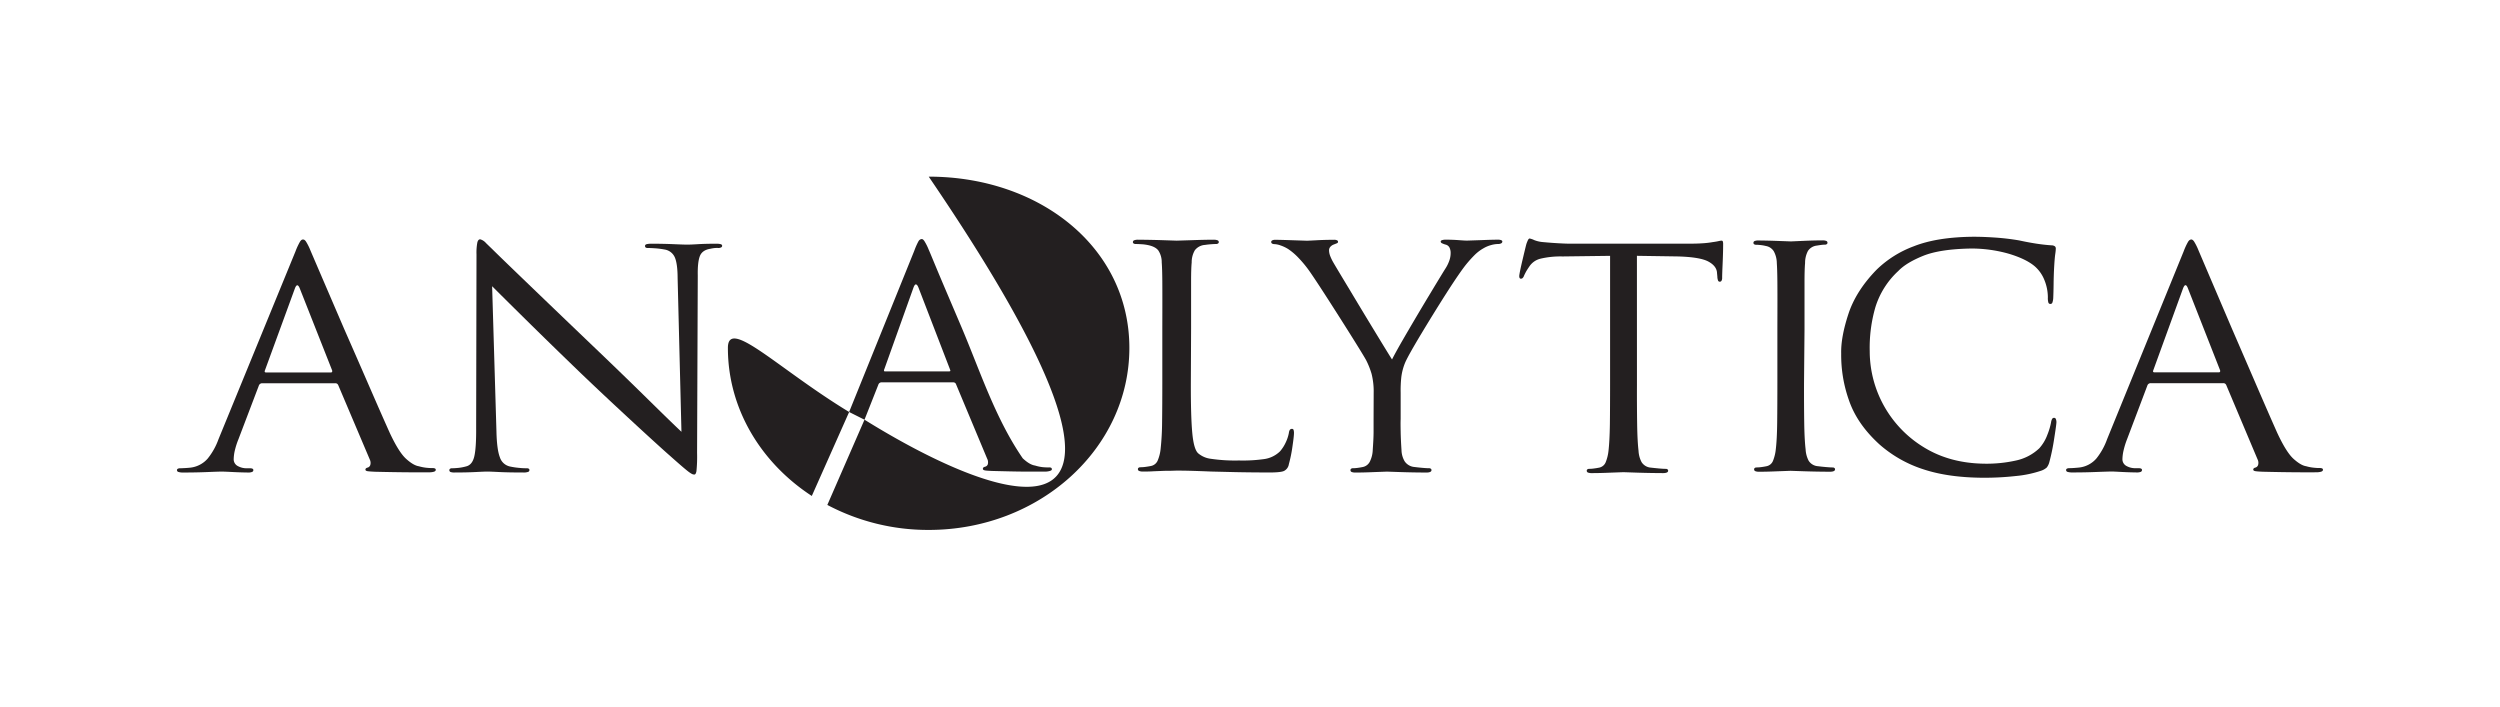 <svg id="Layer_1" data-name="Layer 1" xmlns="http://www.w3.org/2000/svg" viewBox="0 0 1019 288"><defs><style>.cls-1{fill:#231f20;}</style></defs><title>Analytica_Logo_Standard_Black_Vector</title><path id="path3383-2-6-1-1-1-5" class="cls-1" d="M485.49,134q0-14.11,0-19.32t.24-7.69a9.66,9.66,0,0,1,1.3-5,5.68,5.68,0,0,1,4.1-2.16q1.28-.19,2.54-.28t2-.09a1.5,1.5,0,0,0,.76-.19.64.64,0,0,0,.35-.56.79.79,0,0,0-.54-.78,4.53,4.53,0,0,0-1.68-.22q-3.59,0-8.77.19l-6.17.19-5.74-.19q-4.89-.16-9.89-.19a4.5,4.5,0,0,0-1.68.22.79.79,0,0,0-.54.78.64.64,0,0,0,.35.56,1.51,1.51,0,0,0,.76.19q1,0,2.4.09a17.65,17.65,0,0,1,2.3.28q3.34.62,4.58,2.3a8.62,8.62,0,0,1,1.36,4.83q.2,2.49.24,7.69t0,19.32v22q0,9.08-.09,16.1a108.74,108.74,0,0,1-.61,11,16.72,16.72,0,0,1-1.17,4.61,3.78,3.78,0,0,1-2.84,2.27c-.64.13-1.33.24-2.07.34a15.35,15.35,0,0,1-2.07.16,1.35,1.35,0,0,0-.86.24.64.64,0,0,0-.24.52.78.78,0,0,0,.54.77,4.32,4.32,0,0,0,1.68.22c1.06,0,2.29,0,3.68-.08s2.79-.11,4.2-.18,2.63,0,3.66-.06l2-.06q3,0,6.38.1t7.73.28l9.92.24q5.61.12,13,.14,5.26.06,6.74-.61a3.7,3.7,0,0,0,2-2.77,56.11,56.11,0,0,0,1.45-7.1q.6-4.07.63-5.41a4.32,4.32,0,0,0-.16-1.45.64.64,0,0,0-.67-.43,1,1,0,0,0-.88.45,2.93,2.93,0,0,0-.36,1.18,15.71,15.71,0,0,1-1.28,3.89,15.13,15.13,0,0,1-2.31,3.61,11.52,11.52,0,0,1-6.87,3.23,61.59,61.59,0,0,1-9.87.52,67.31,67.31,0,0,1-11.51-.69,9.74,9.74,0,0,1-5.08-2.19q-1.82-1.54-2.45-8.27t-.59-20.37Z"/><path id="path3385-6-1-7-3-2-3" class="cls-1" d="M559.87,170.88c0,1.07,0,2.76,0,5.06s-.16,4.79-.34,7.5a11.57,11.57,0,0,1-1.14,4.63,4.14,4.14,0,0,1-2.9,2.28c-.6.12-1.26.24-2,.34a14.82,14.82,0,0,1-2,.16,1.21,1.21,0,0,0-.81.24.65.65,0,0,0-.23.52.77.77,0,0,0,.51.78,4,4,0,0,0,1.58.22q3.31,0,7.62-.19l5.17-.19,5.58.19q4.82.16,10.47.19c1.42,0,2.11-.36,2.09-1a.66.66,0,0,0-.22-.52,1.19,1.19,0,0,0-.82-.24c-.65,0-1.54-.06-2.69-.16s-2.21-.22-3.18-.34a5.37,5.37,0,0,1-4-2.28,9.43,9.43,0,0,1-1.31-4.63c-.18-2.7-.3-5.2-.34-7.5s-.06-4,0-5.06v-10.8a50.94,50.94,0,0,1,.24-6.14,22.53,22.53,0,0,1,1.71-6.42q1.45-3.15,6.55-11.63T589.87,119q5.43-8.42,7.86-11.38a49.28,49.28,0,0,1,3.56-3.91,16.87,16.87,0,0,1,3.36-2.5,12.72,12.72,0,0,1,3.24-1.35,11.26,11.26,0,0,1,2.76-.41,2.48,2.48,0,0,0,1.24-.27.83.83,0,0,0,.46-.74q0-.37-.51-.56a3.32,3.32,0,0,0-1.19-.19q-2.35,0-7,.19l-5.7.19q-.9,0-3.43-.19t-5.19-.19a4.9,4.9,0,0,0-1.54.19c-.37.13-.55.31-.56.56a.83.83,0,0,0,.54.72,9,9,0,0,0,1.42.53,2.39,2.39,0,0,1,1.63,1.24,4.86,4.86,0,0,1,.46,2.28,9.13,9.13,0,0,1-.47,2.82,15.27,15.27,0,0,1-1.75,3.58q-1.56,2.49-6.23,10.24t-9.3,15.68q-4.63,7.93-6.14,11-1.49-2.35-6.81-11.09T550.06,118q-5.28-8.74-6.64-11.09a19,19,0,0,1-1.24-2.59,6.62,6.62,0,0,1-.46-2.31,2.09,2.09,0,0,1,.46-1.32,3.47,3.47,0,0,1,1.24-.94l1.42-.56c.35-.14.53-.33.54-.57a.69.69,0,0,0-.32-.63,2.65,2.65,0,0,0-1.38-.25c-2.63,0-5,.08-7,.19s-3.39.17-3.92.19l-5.77-.19q-4.78-.17-7.15-.19a2.69,2.69,0,0,0-1.29.25.72.72,0,0,0-.41.63.76.76,0,0,0,.41.68,1.84,1.84,0,0,0,.9.2,8.71,8.71,0,0,1,2.51.54,14.61,14.61,0,0,1,3.1,1.47,24.54,24.54,0,0,1,4.09,3.47,46.71,46.71,0,0,1,4.78,5.82q2.57,3.7,7.79,11.83t9.84,15.51q4.61,7.38,5.35,8.81a32.55,32.55,0,0,1,2.14,5.41,29.34,29.34,0,0,1,.86,7.77Z"/><path id="path3387-0-54-1-8-0-9" class="cls-1" d="M667.21,104.27l16.52.25q9.23.24,12.64,2.11t3.49,4.71l.13,1.37a4.93,4.93,0,0,0,.32,1.71.72.72,0,0,0,.72.4.76.76,0,0,0,.66-.39,2.37,2.37,0,0,0,.26-1.23q0-1.4.2-5.94t.2-7.71a3.93,3.93,0,0,0-.09-1,.55.55,0,0,0-.57-.47,8.51,8.51,0,0,0-1.3.22c-.6.13-1.4.27-2.38.4a36.17,36.17,0,0,1-3.86.45c-1.54.11-3.35.17-5.44.17H639.54c-.88,0-2.33-.06-4.34-.17s-4-.26-6-.45a12.79,12.79,0,0,1-3.86-.84,7.19,7.19,0,0,0-1.9-.65c-.27.05-.52.35-.76.9s-.42,1-.56,1.46q-.35,1.34-1.54,6.36t-1.34,6.55c0,.74.24,1.12.66,1.12a1,1,0,0,0,.7-.25,2.49,2.49,0,0,0,.61-1c.18-.41.42-.89.72-1.46s.81-1.36,1.51-2.39a7.6,7.6,0,0,1,4.42-3.05,35.4,35.4,0,0,1,9-.92l19.41-.25v52.5q0,9-.08,16c-.07,4.65-.26,8.29-.57,11a17.19,17.19,0,0,1-1.12,4.57,3.61,3.61,0,0,1-2.69,2.26c-.6.12-1.26.24-2,.33a13.72,13.72,0,0,1-2,.16,1.27,1.27,0,0,0-.82.23.65.65,0,0,0-.23.51.79.79,0,0,0,.51.78,4.26,4.26,0,0,0,1.59.22q3.33,0,7.66-.19l5.19-.19,5.61.19q4.84.16,10.52.19c1.42,0,2.12-.35,2.09-1a.65.65,0,0,0-.23-.51,1.22,1.22,0,0,0-.82-.23c-.65,0-1.55-.05-2.71-.16s-2.22-.21-3.19-.33a4.9,4.9,0,0,1-3.88-2.26,11.06,11.06,0,0,1-1.23-4.57c-.31-2.66-.5-6.3-.57-11s-.1-10-.08-16Z"/><path id="path3389-1-20-1-7-1-2" class="cls-1" d="M735.52,134.18q0-14.07,0-19.26t.23-7.67a10.42,10.42,0,0,1,1.19-5,5,5,0,0,1,3.63-2.15c.76-.13,1.39-.22,1.87-.28a11,11,0,0,1,1.39-.09,1.34,1.34,0,0,0,.72-.19.65.65,0,0,0,.33-.56.78.78,0,0,0-.5-.78,4.06,4.06,0,0,0-1.58-.22q-3.3,0-7.61.19L730,98.4l-5.22-.19q-4.37-.16-8-.19a4,4,0,0,0-1.58.22.79.79,0,0,0-.5.78.65.65,0,0,0,.33.56,1.36,1.36,0,0,0,.72.19,17.57,17.57,0,0,1,1.82.11,16.05,16.05,0,0,1,2.22.39,4.74,4.74,0,0,1,3.2,2.14,10.34,10.34,0,0,1,1.24,4.84q.18,2.48.23,7.67t0,19.26v21.94q0,9.05-.08,16.05t-.57,11a17.22,17.22,0,0,1-1.11,4.6,3.58,3.58,0,0,1-2.67,2.26c-.61.13-1.26.24-2,.34a15.75,15.75,0,0,1-2,.16,1.23,1.23,0,0,0-.82.24.66.66,0,0,0-.23.51.79.79,0,0,0,.51.78,4.05,4.05,0,0,0,1.57.22q3.31,0,7.61-.19l5.17-.19,5.57.19q4.82.16,10.46.19c1.42,0,2.11-.36,2.09-1a.65.65,0,0,0-.23-.51,1.22,1.22,0,0,0-.81-.24c-.64,0-1.54-.06-2.69-.16s-2.21-.21-3.18-.34a4.88,4.88,0,0,1-3.86-2.26,11.35,11.35,0,0,1-1.22-4.6q-.47-4-.57-11t-.08-16.05Z"/><path id="path3391-6-9-5-4-6-4" class="cls-1" d="M808.72,194.73a115.09,115.09,0,0,0,12.79-.69A45.08,45.08,0,0,0,832,191.85a6.59,6.59,0,0,0,2.26-1.3,6.09,6.09,0,0,0,1.09-2.34,84.68,84.68,0,0,0,1.91-9.28q.88-5.57.94-6.74a3.42,3.42,0,0,0-.21-1.32.75.75,0,0,0-.69-.56.9.9,0,0,0-.84.42,4.16,4.16,0,0,0-.45,1.46,27.65,27.65,0,0,1-1.52,5.07,17,17,0,0,1-3.26,5.45,19.83,19.83,0,0,1-9.54,5A55,55,0,0,1,808.72,189q-13.92-.2-24.37-6.57a45.93,45.93,0,0,1-22.25-39.27,59.32,59.32,0,0,1,2.28-17.85,33.5,33.5,0,0,1,9.35-14.84q3.21-3.37,10.1-6.17t19.6-3a55.75,55.75,0,0,1,15.48,2.16q6.83,2.07,10.35,5a14.42,14.42,0,0,1,4,5.59,18.89,18.89,0,0,1,1.45,7.18,6.69,6.69,0,0,0,.18,2,.82.82,0,0,0,.86.66.83.83,0,0,0,.82-.61,6.83,6.83,0,0,0,.34-2c.05-1.1.11-3,.14-5.6s.12-5.07.25-7.29.27-3.81.42-4.82.21-1.74.22-2.19a1.2,1.2,0,0,0-.3-.92,2.2,2.2,0,0,0-1.37-.46q-3.07-.2-6.3-.7T823.05,98a97,97,0,0,0-9.8-1.17q-5-.34-8.93-.33-14.79.13-24.25,3.88a43.29,43.29,0,0,0-15.14,9.52q-8.45,8.66-11.54,18.13t-2.92,16.06A55.13,55.13,0,0,0,753.58,163q3.32,9.81,12.51,18.16A50.51,50.51,0,0,0,784,191.3q10.33,3.41,24.75,3.43Z"/><path id="path3393-5-7-2-2-4-61" class="cls-1" d="M858.86,179a27.14,27.14,0,0,1-4.32,7.82,10.85,10.85,0,0,1-7.22,3.76c-.58.06-1.27.12-2,.17s-1.42.07-1.94.08a1.84,1.84,0,0,0-.89.19.62.62,0,0,0-.35.56.79.79,0,0,0,.64.77,6.34,6.34,0,0,0,2,.22q5.07,0,9.62-.19c3-.11,5-.17,5.92-.19s2.46.08,4.69.19,4.23.17,6,.19a4,4,0,0,0,1.5-.22.81.81,0,0,0,.57-.77c0-.5-.44-.74-1.38-.74h-1.37a7.27,7.27,0,0,1-3.49-.86,3.09,3.09,0,0,1-1.74-2.71,17.36,17.36,0,0,1,.5-3.81A31.15,31.15,0,0,1,867,179l8.25-21.82a1.42,1.42,0,0,1,1.37-1h29.55a1.41,1.41,0,0,1,.78.19,1.55,1.55,0,0,1,.46.56l12.78,30.32a3.16,3.16,0,0,1,.2,2.31,1.62,1.62,0,0,1-1,1,1.7,1.7,0,0,0-.69.29.68.68,0,0,0-.27.57c0,.35.37.57,1.08.66s1.73.16,3,.2q7.38.18,13.57.22t8,0a7,7,0,0,0,1.95-.22c.51-.15.79-.41.81-.77a.6.6,0,0,0-.37-.6,2.57,2.57,0,0,0-1-.14,20.56,20.56,0,0,1-2.49-.15,17.12,17.12,0,0,1-3-.59q-2.16-.32-5.13-3t-6.68-10.67q-3.27-7.33-8.25-18.86T909.75,134l-8.95-20.94q-3.79-8.89-4.69-11a22.51,22.51,0,0,0-1.82-3.65c-.42-.58-.82-.84-1.2-.79s-.78.24-1.2.88a26.57,26.57,0,0,0-1.82,3.93Zm19.25-27.24a.53.53,0,0,1-.47-.2c-.1-.14-.08-.36.05-.66l12.09-33.27c.69-1.85,1.38-1.85,2.06,0l13.06,33.27a1,1,0,0,1,0,.62c-.06.16-.26.24-.58.25Z"/><path id="path3396-5-2-6-7-6-1" class="cls-1" d="M89.05,179.05a27,27,0,0,1-4.36,7.82,11,11,0,0,1-7.26,3.76c-.59.06-1.28.12-2.06.16s-1.43.08-2,.08a1.82,1.82,0,0,0-.88.19.62.62,0,0,0-.36.55.78.78,0,0,0,.64.77,6.2,6.2,0,0,0,2,.22q5.1,0,9.68-.19t5.95-.19c.91,0,2.48.08,4.72.19s4.26.17,6.07.19a3.92,3.92,0,0,0,1.51-.22.79.79,0,0,0,.57-.77c0-.49-.44-.74-1.38-.74h-1.38A7.35,7.35,0,0,1,97,190a3.1,3.1,0,0,1-1.75-2.72,17.15,17.15,0,0,1,.5-3.8,31,31,0,0,1,1.44-4.45l8.3-21.82a1.43,1.43,0,0,1,1.38-1h29.73a1.39,1.39,0,0,1,.78.18,1.49,1.49,0,0,1,.47.56l12.86,30.31a3.14,3.14,0,0,1,.21,2.31,1.62,1.62,0,0,1-1,1,1.7,1.7,0,0,0-.69.29.69.69,0,0,0-.28.57c0,.35.37.58,1.09.66s1.74.15,3.06.2q7.43.18,13.66.22l8.05,0a6.82,6.82,0,0,0,2-.22c.52-.14.79-.4.81-.77a.59.59,0,0,0-.38-.59,2.48,2.48,0,0,0-1-.14,22.19,22.19,0,0,1-2.51-.14,17.89,17.89,0,0,1-3-.6q-2.18-.32-5.17-3t-6.72-10.67q-3.29-7.32-8.3-18.85T140.25,134l-9-20.93q-3.82-8.89-4.72-11a22.25,22.25,0,0,0-1.83-3.65q-.63-.87-1.21-.79c-.39-.05-.79.24-1.21.88a26.75,26.75,0,0,0-1.83,3.93Zm19.36-27.24a.52.52,0,0,1-.47-.2c-.09-.14-.08-.36.05-.66l12.17-33.28q1-2.77,2.07,0l13.14,33.28a1,1,0,0,1,0,.62c-.06.16-.25.24-.59.25Z"/><path id="path3398-4-6-1-9-1-1" class="cls-1" d="M200.59,116.66q3.66,3.68,13.69,13.58t22.4,21.82q7.55,7.23,15.54,14.65T266,179.41q5.8,5.28,6.78,6.1,5.34,4.77,7.38,6.39t2.71,1.5c.47.14.8-.3,1-1.33a58.43,58.43,0,0,0,.26-7.43l.28-72.3q-.11-5.46.85-7.94t4.27-3a15.17,15.17,0,0,1,2-.32,12.14,12.14,0,0,1,1.3,0,2.26,2.26,0,0,0,1.12-.25.72.72,0,0,0,.4-.62c0-.36-.23-.6-.67-.71a7.15,7.15,0,0,0-1.82-.16q-4.31,0-7.43.19t-4.32.18q-1.31,0-5.43-.18t-9-.19a8.8,8.8,0,0,0-2,.16c-.5.11-.75.35-.76.71a.83.83,0,0,0,.19.62,1.29,1.29,0,0,0,.92.25q.92,0,2.87.12a33.6,33.6,0,0,1,3.91.49,5.46,5.46,0,0,1,4.25,3.22q1.12,2.6,1.14,8.5L277.76,176q-3.7-3.46-13.12-12.73T244.57,143.8q-16.53-15.81-29.2-28t-14.78-14.31q-1.11-1.06-2.52-2.44a4.9,4.9,0,0,0-2.32-1.51c-.55,0-.94.38-1.18,1.27a22.27,22.27,0,0,0-.35,4.89l-.14,70.7q.06,8.26-.78,11.72c-.56,2.3-1.69,3.62-3.37,4a19.09,19.09,0,0,1-3.2.6c-1.06.1-1.88.15-2.47.14s-1.08.24-1.11.74a.8.8,0,0,0,.59.82,5.1,5.1,0,0,0,1.63.17q4.8,0,8.51-.19t4.77-.19q1,0,4.84.19t9.82.19a5.56,5.56,0,0,0,1.87-.22.79.79,0,0,0,.62-.77c0-.49-.39-.74-1.11-.74s-1.65,0-2.94-.14a30.08,30.08,0,0,1-4-.6,5.51,5.51,0,0,1-4-3.73q-1.23-3.14-1.4-10.58Z"/><path id="path12830-0-9-5-3-5-1-12-0-4-3-8-97" class="cls-1" d="M378.55,72C490,235.58,408.62,206.05,352.37,171.07l-15.15,34.74A87.75,87.75,0,0,0,378.55,216c45.18,0,81.78-33.2,81.78-74.19S423.72,72,378.55,72Zm-26.18,99.07L358,156.83a1.41,1.41,0,0,1,1.37-1h29.16a1.44,1.44,0,0,1,.79.26,1.2,1.2,0,0,1,.36.52l12.67,30.31a3.22,3.22,0,0,1,.29,2.28,1.52,1.52,0,0,1-1,1,2.23,2.23,0,0,0-.79.33.71.71,0,0,0-.22.59c0,.35.38.57,1.08.66s1.73.15,3,.19c4.86.12,9.31.24,13.39.26s6.65,0,7.85,0a6.85,6.85,0,0,0,1.94-.26c.51-.15.85-.35.86-.72a.71.71,0,0,0-.43-.65,2.81,2.81,0,0,0-1-.07,24.13,24.13,0,0,1-2.45-.13,17.43,17.43,0,0,1-3-.65c-1.43-.21-3.08-1.14-5-2.94-11.13-16.19-17.3-35.35-24.84-53.16-3.4-8-6.36-14.91-8.86-20.83s-4-9.66-4.61-11a21.28,21.28,0,0,0-1.8-3.59c-.41-.58-.77-.84-1.15-.78s-.81.21-1.22.85a28.89,28.89,0,0,0-1.73,3.92L346.1,167.93l6.26,3.14Zm-6.26-3.14c-28.9-17.54-49.42-38.79-49.42-26.12,0,24.85,13.53,46.87,34.2,60.34Zm27.21-52c.34,0,.74.45,1.08,1.37l12.81,33.24c.08.25.2.49.14.65s-.32.19-.65.19H360.86c-.21,0-.41,0-.5-.13a.86.86,0,0,1,.07-.72l11.88-33.24c.34-.92.67-1.37,1-1.37h0Z"/></svg>